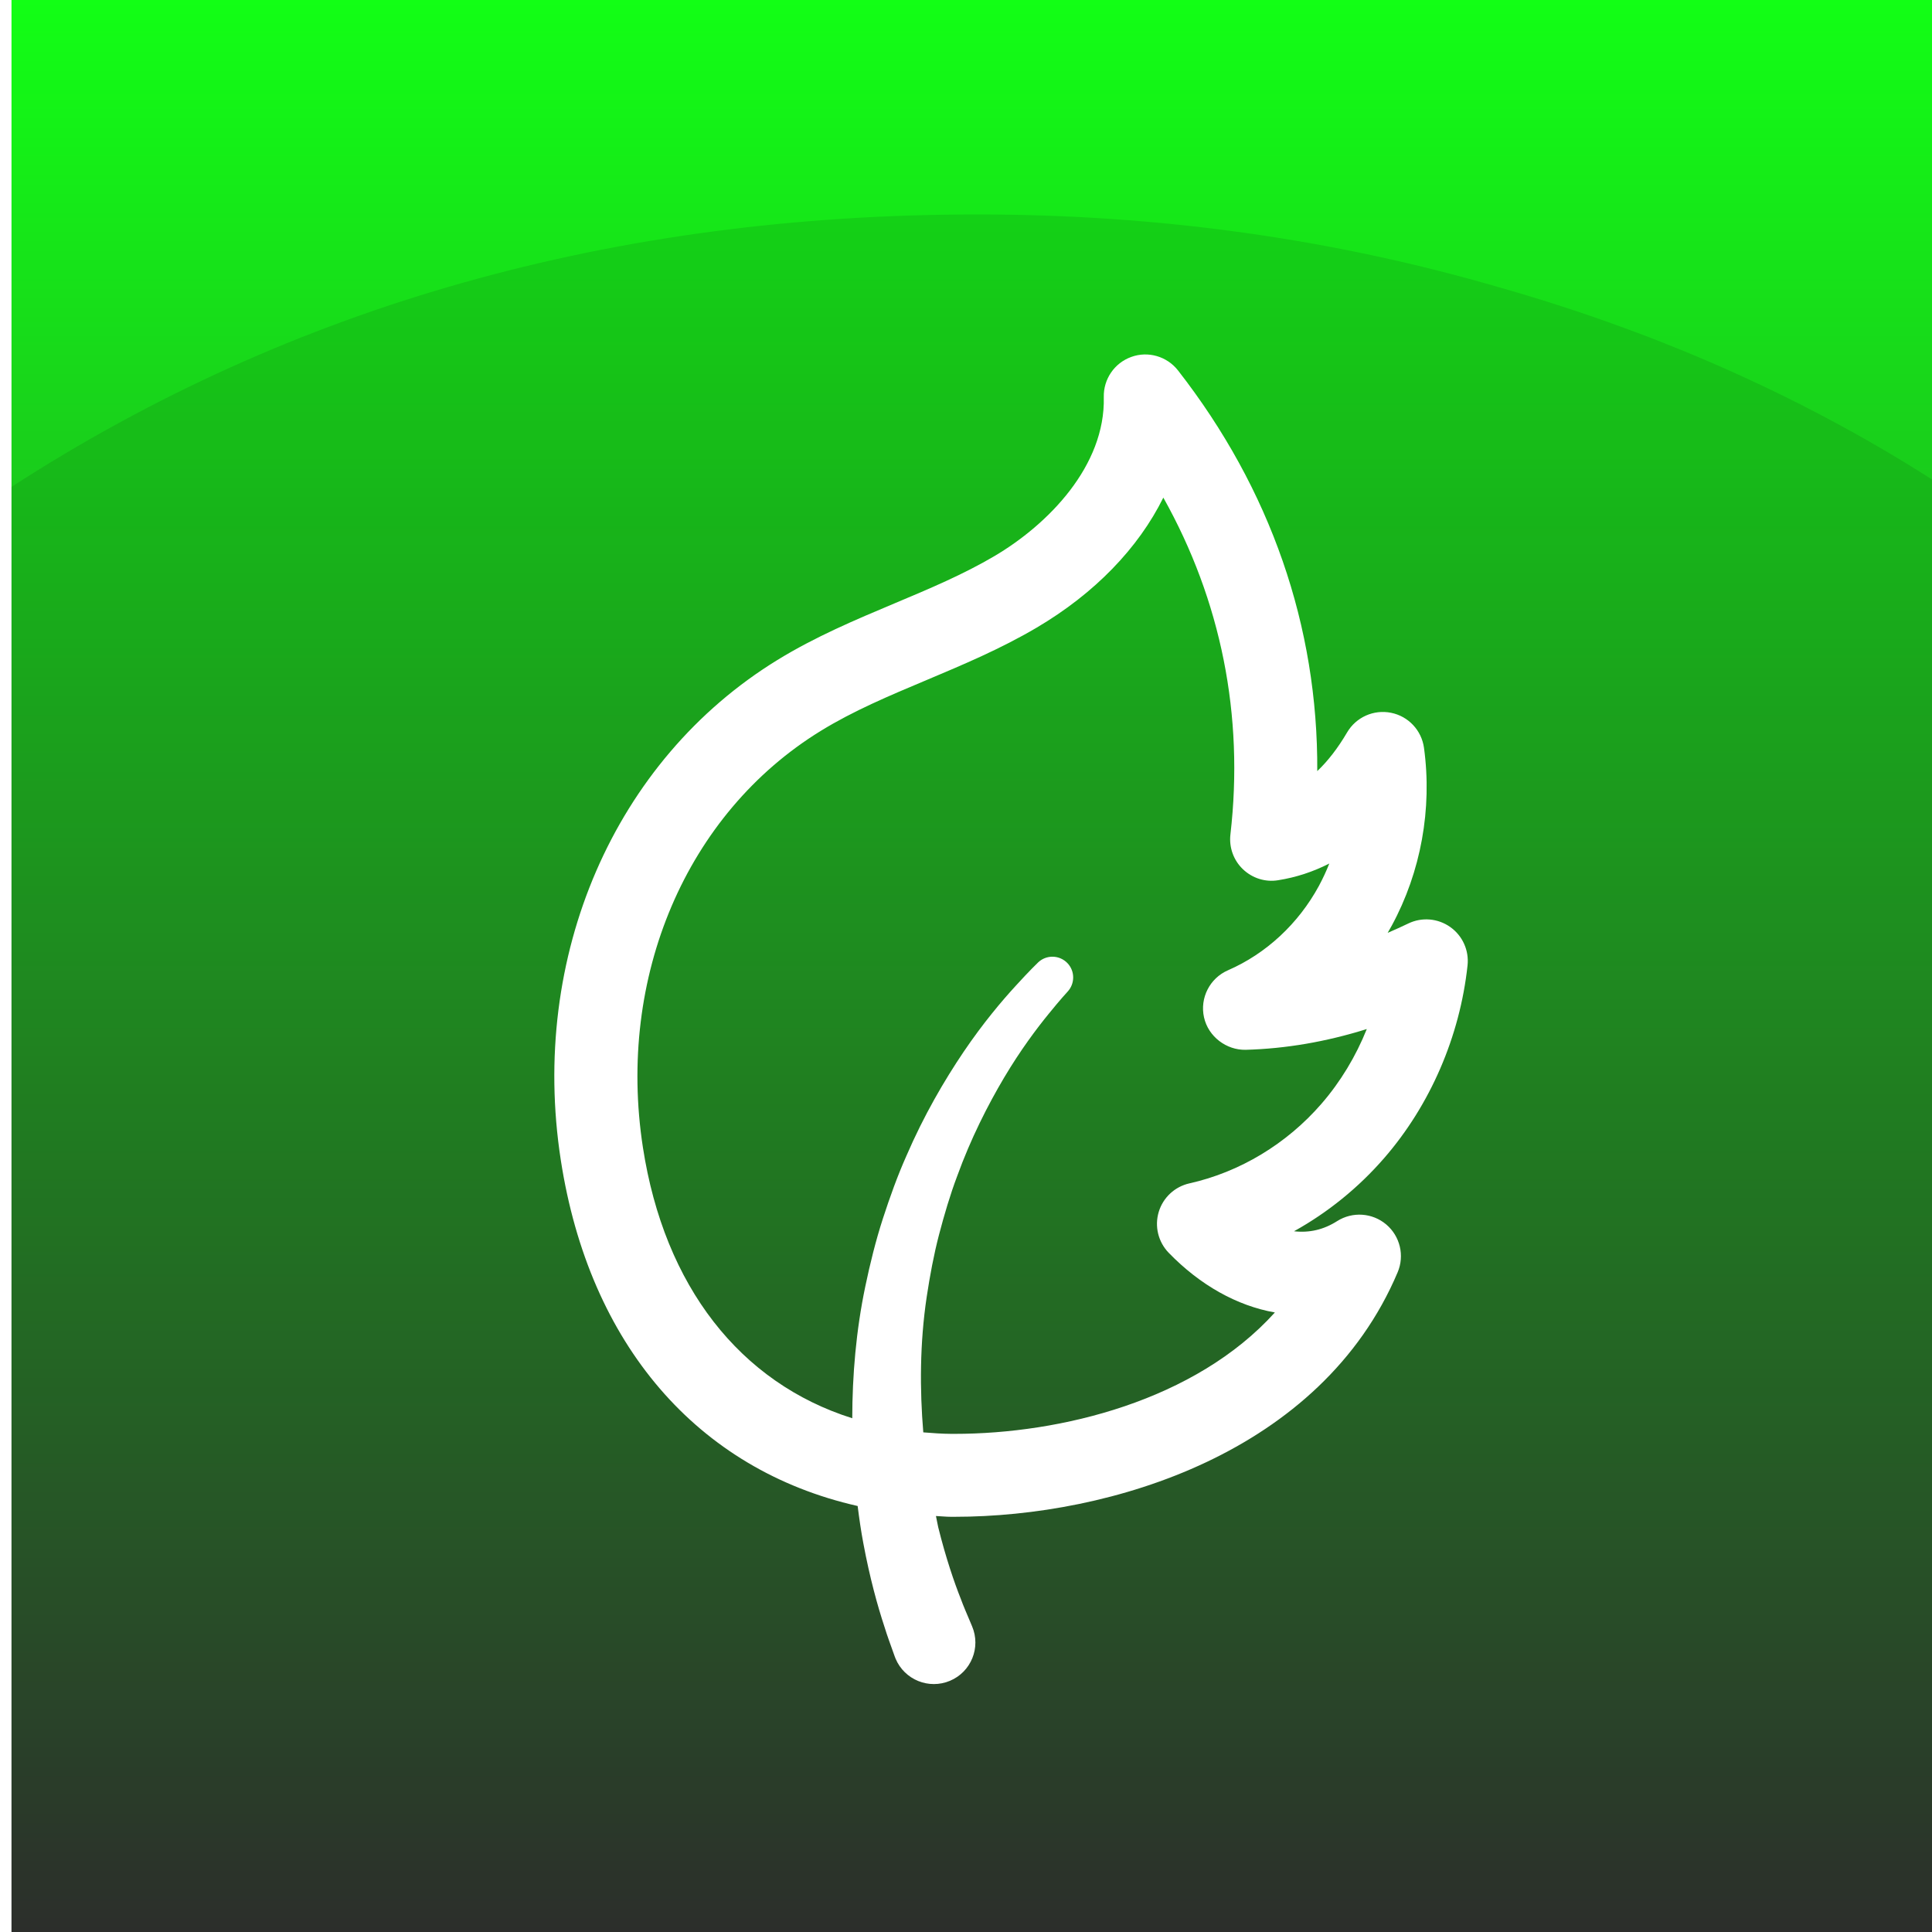 <?xml version="1.0" encoding="UTF-8" standalone="no"?>
<svg
   version="1.1"
   width="256"
   height="256"
   viewBox="0 0 100 100"
   id="svg897"
   sodipodi:docname="wholesoft.svg"
   inkscape:version="1.1.1 (c3084ef, 2021-09-22)"
   xmlns:inkscape="http://www.inkscape.org/namespaces/inkscape"
   xmlns:sodipodi="http://sodipodi.sourceforge.net/DTD/sodipodi-0.dtd"
   xmlns:xlink="http://www.w3.org/1999/xlink"
   xmlns="http://www.w3.org/2000/svg"
   xmlns:svg="http://www.w3.org/2000/svg">
  <defs
     id="defs901">
    <linearGradient
       inkscape:collect="always"
       xlink:href="#SvgjsLinearGradient1037"
       id="linearGradient1242"
       gradientTransform="matrix(0.829,0,0,1.206,-3.946,-10.26)"
       x1="-329.352"
       y1="30.802"
       x2="95.391"
       y2="30.802"
       gradientUnits="userSpaceOnUse" />
    <linearGradient
       inkscape:collect="always"
       xlink:href="#SvgjsLinearGradient1037"
       id="linearGradient1244"
       gradientTransform="scale(0.829,1.206)"
       x1="-329.352"
       y1="30.802"
       x2="95.391"
       y2="30.802"
       gradientUnits="userSpaceOnUse" />
    <linearGradient
       inkscape:collect="always"
       xlink:href="#SvgjsLinearGradient1037"
       id="linearGradient1246"
       gradientTransform="scale(0.829,1.206)"
       x1="-329.352"
       y1="30.802"
       x2="95.391"
       y2="30.802"
       gradientUnits="userSpaceOnUse" />
    <linearGradient
       inkscape:collect="always"
       xlink:href="#SvgjsLinearGradient1037"
       id="linearGradient1248"
       x1="0"
       y1="0"
       x2="1"
       y2="0"
       gradientUnits="userSpaceOnUse" />
    <linearGradient
       inkscape:collect="always"
       xlink:href="#SvgjsLinearGradient1037"
       id="linearGradient1250"
       x1="0"
       y1="0"
       x2="1"
       y2="0"
       gradientUnits="userSpaceOnUse" />
    <linearGradient
       inkscape:collect="always"
       xlink:href="#SvgjsLinearGradient1037"
       id="linearGradient1252"
       x1="0"
       y1="0"
       x2="1"
       y2="0"
       gradientUnits="userSpaceOnUse" />
    <linearGradient
       inkscape:collect="always"
       xlink:href="#SvgjsLinearGradient1037"
       id="linearGradient1254"
       x1="0"
       y1="0"
       x2="1"
       y2="0"
       gradientUnits="userSpaceOnUse" />
    <linearGradient
       inkscape:collect="always"
       xlink:href="#SvgjsLinearGradient1037"
       id="linearGradient1256"
       x1="0"
       y1="0"
       x2="1"
       y2="0"
       gradientUnits="userSpaceOnUse" />
    <linearGradient
       inkscape:collect="always"
       xlink:href="#SvgjsLinearGradient1037"
       id="linearGradient1258"
       x1="0"
       y1="0"
       x2="1"
       y2="0"
       gradientUnits="userSpaceOnUse" />
    <linearGradient
       inkscape:collect="always"
       xlink:href="#SvgjsLinearGradient1037"
       id="linearGradient1260"
       x1="0"
       y1="0"
       x2="1"
       y2="0"
       gradientUnits="userSpaceOnUse" />
    <linearGradient
       inkscape:collect="always"
       xlink:href="#SvgjsLinearGradient1037"
       id="linearGradient1262"
       x1="0"
       y1="0"
       x2="1"
       y2="0"
       gradientUnits="userSpaceOnUse" />
    <linearGradient
       inkscape:collect="always"
       xlink:href="#SvgjsLinearGradient1037"
       id="linearGradient1264"
       x1="0"
       y1="0"
       x2="1"
       y2="0"
       gradientUnits="userSpaceOnUse" />
    <linearGradient
       inkscape:collect="always"
       xlink:href="#SvgjsLinearGradient1037"
       id="linearGradient1266"
       x1="0"
       y1="0"
       x2="1"
       y2="0"
       gradientUnits="userSpaceOnUse" />
    <linearGradient
       inkscape:collect="always"
       xlink:href="#SvgjsLinearGradient1037"
       id="linearGradient1268"
       x1="0"
       y1="0"
       x2="1"
       y2="0"
       gradientUnits="userSpaceOnUse" />
    <linearGradient
       inkscape:collect="always"
       xlink:href="#SvgjsLinearGradient1037"
       id="linearGradient1270"
       x1="0"
       y1="0"
       x2="1"
       y2="0"
       gradientUnits="userSpaceOnUse" />
    <linearGradient
       inkscape:collect="always"
       xlink:href="#SvgjsLinearGradient1037"
       id="linearGradient1272"
       x1="0"
       y1="0"
       x2="1"
       y2="0"
       gradientUnits="userSpaceOnUse" />
    <linearGradient
       inkscape:collect="always"
       xlink:href="#SvgjsLinearGradient1037"
       id="linearGradient1274"
       x1="0"
       y1="0"
       x2="1"
       y2="0"
       gradientUnits="userSpaceOnUse" />
    <linearGradient
       inkscape:collect="always"
       xlink:href="#SvgjsLinearGradient1037"
       id="linearGradient1276"
       x1="0"
       y1="0"
       x2="1"
       y2="0"
       gradientUnits="userSpaceOnUse" />
    <linearGradient
       inkscape:collect="always"
       xlink:href="#SvgjsLinearGradient1037"
       id="linearGradient1278"
       gradientTransform="scale(0.858,1.166)"
       x1="17.723"
       y1="1.315"
       x2="102.173"
       y2="1.315"
       gradientUnits="userSpaceOnUse" />
  </defs>
  <sodipodi:namedview
     id="namedview899"
     pagecolor="#ffffff"
     bordercolor="#666666"
     borderopacity="1.0"
     inkscape:pageshadow="2"
     inkscape:pageopacity="0.0"
     inkscape:pagecheckerboard="0"
     showgrid="false"
     inkscape:zoom="1.8474053"
     inkscape:cx="128.55869"
     inkscape:cy="117.73269"
     inkscape:window-width="1280"
     inkscape:window-height="623"
     inkscape:window-x="-19"
     inkscape:window-y="25"
     inkscape:window-maximized="0"
     inkscape:current-layer="svg897" />
  <g
     class="wrap"
     transform="translate(0.595)"
     id="g895">
    <defs
       class="background"
       id="defs849">
      <g
         id="background">
        <path
           fill="url(#background-gradient)"
           stroke="none"
           d="M 0,100 H 100 V 0 H 0 Z"
           id="path824" />
      </g>
      <mask
         id="mask">
        <path
           fill="#ffffff"
           stroke="none"
           d="M 0,100 H 100 V 0 H 0 Z"
           id="path827" />
      </mask>
      <g
         id="middle-1">
        <path
           fill="#000000"
           fill-opacity="0.1"
           stroke="none"
           d="M 77.1,14.9 Q 64.1,11.1 50,11.1 21.8,11.1 0,25.2 V 100 H 100 V 25.2 Q 89.7,18.5 77.1,14.9 Z"
           id="path830" />
      </g>
      <linearGradient
         id="background-gradient"
         x1="0"
         y1="0"
         y2="100"
         x2="0"
         gradientUnits="userSpaceOnUse">
        <stop
           stop-color="#12ff15"
           offset="0%"
           id="stop833" />
        <stop
           stop-color="#313330"
           offset="100%"
           id="stop835" />
      </linearGradient>
      <filter
         width="1.207"
         height="1.142"
         x="-0.08"
         y="-0.055"
         id="SvgjsFilter1036">
        <feGaussianBlur
           id="SvgjsFeGaussianBlur1031"
           result="SvgjsFeGaussianBlur1031"
           in="SourceAlpha"
           stdDeviation="2 2" />
        <feOffset
           id="SvgjsFeOffset1032"
           result="SvgjsFeOffset1032"
           in="SvgjsFeGaussianBlur1031"
           dy="2.828"
           dx="2.828" />
        <feFlood
           id="SvgjsFeFlood1033"
           result="SvgjsFeFlood1033"
           in="SourceGraphic"
           flood-opacity="1"
           flood-color="#56565c" />
        <feComposite
           id="SvgjsFeComposite1034"
           result="SvgjsFeComposite1034"
           in="SvgjsFeFlood1033"
           operator="in"
           in2="SvgjsFeOffset1032" />
        <feBlend
           id="SvgjsFeBlend1035"
           result="SvgjsFeBlend1035"
           in="SourceGraphic"
           in2="SvgjsFeComposite1034"
           mode="normal" />
      </filter>
      <linearGradient
         class="shapgradient"
         id="SvgjsLinearGradient1037">
        <stop
           stop-color="#ffffff"
           offset="0"
           id="stop844" />
        <stop
           stop-color="#ffffff"
           offset="1"
           id="stop846" />
      </linearGradient>
    </defs>
    <use
       xlink:href="#background"
       fill="url(#background-gradient)"
       class="background"
       id="use851"
       style="fill:url(#background-gradient)"
       x="0"
       y="0"
       width="100%"
       height="100%" />
    <use
       xlink:href="#middle-1"
       class="background"
       id="use853"
       x="0"
       y="0"
       width="100%"
       height="100%" />
    <g
       class="geditable"
       mask="url(#mask)"
       id="g893">
      <g
         mask="url(#mask)"
         fill="url(#SvgjsLinearGradient1037)"
         class="editable"
         transform="matrix(0.79,0,0,0.79,10.5,12.5)"
         filter="url(#SvgjsFilter1036)"
         id="g891"
         style="fill:url(#linearGradient1278)">
        <g
           transform="matrix(0.17,0,0,0.17,66.525,-3.2318141e-4)"
           id="g859"
           style="fill:url(#linearGradient1246)">
          <g
             id="g857"
             style="fill:url(#linearGradient1244)">
            <path
               d="m 42.915,336.602 c 17.728,-20.432 29.152,-46.816 32.112,-74.24 0.624,-5.776 -1.92,-11.424 -6.656,-14.784 -4.736,-3.36 -10.928,-3.904 -16.16,-1.376 -2.672,1.28 -5.328,2.48 -7.968,3.616 0.544,-0.928 1.056,-1.856 1.584,-2.8 11.216,-20.672 15.632,-44.992 12.416,-68.496 -0.928,-6.752 -6.016,-12.192 -12.704,-13.52 -6.688,-1.344 -13.488,1.696 -16.944,7.584 -3.52,6 -7.36,10.976 -11.488,14.896 0.32,-55.76 -17.984,-108.672 -53.664,-154.416 -4.256,-5.44 -11.536,-7.568 -18,-5.216 -6.496,2.32 -10.768,8.56 -10.608,15.456 0.656,26.512 -21.376,49.072 -42.208,61.344 -11.984,7.056 -24.864,12.48 -38.496,18.208 -14.992,6.304 -30.48,12.816 -45.152,21.84 -62.784,38.576 -95.536,114.192 -83.424,192.656 10.96,71.056 52.64,119.392 114.416,133.36 0.624,4.976 1.328,9.808 2.176,14.272 2.512,13.504 5.52,24.288 8.144,32.24 1.264,4.096 2.256,6.592 2.928,8.56 0.672,1.888 1.04,2.912 1.04,2.912 0.096,0.272 0.224,0.592 0.336,0.864 3.44,8.144 12.832,11.952 20.976,8.512 8.144,-3.44 11.952,-12.832 8.512,-20.976 0,0 -0.416,-0.992 -1.2,-2.848 -0.736,-1.792 -2.064,-4.736 -3.168,-7.776 -2.464,-6.176 -5.824,-15.952 -8.704,-27.632 -0.32,-1.296 -0.544,-2.912 -0.864,-4.272 1.936,0.08 3.84,0.304 5.792,0.304 h 1.328 c 60.4,0 141.392,-24.672 170.816,-94.224 2.736,-6.448 0.944,-13.936 -4.4,-18.448 -5.344,-4.512 -13.008,-5.04 -18.928,-1.28 -5.2,3.312 -10.72,4.576 -16.608,3.904 13.024,-7.232 24.864,-16.8 34.768,-28.224 z m -75.056,9.76 c -5.664,1.264 -10.192,5.472 -11.856,11.024 -1.664,5.552 -0.192,11.568 3.84,15.728 12.096,12.48 26.336,20.432 40.928,23.008 -30.704,34 -82.576,46.784 -123.488,46.784 0,0 0,0 -1.152,0 -3.68,-0.016 -7.28,-0.288 -10.864,-0.576 -1.376,-16.496 -1.36,-34.352 1.312,-52.208 1.248,-8.24 2.72,-16.16 4.736,-23.92 2.048,-7.792 4.288,-15.424 7.008,-22.624 5.248,-14.48 11.808,-27.376 18.112,-38 6.32,-10.624 12.544,-18.896 17.104,-24.48 4.544,-5.616 7.36,-8.64 7.36,-8.64 2.848,-3.088 2.864,-7.904 -0.08,-10.976 -3.056,-3.184 -8.112,-3.312 -11.312,-0.256 l -0.128,0.128 c 0,0 -3.232,3.088 -8.48,8.864 -5.28,5.744 -12.528,14.288 -20.048,25.392 -7.504,11.104 -15.424,24.688 -22.08,40.128 -3.424,7.68 -6.368,15.872 -9.104,24.288 -2.736,8.464 -4.928,17.344 -6.736,26 -3.584,17.072 -5.024,34.432 -5.04,50.864 -43.184,-13.616 -72.432,-50.832 -80.688,-104.4 -10.128,-65.68 16.768,-128.688 68.544,-160.512 12.592,-7.744 26.304,-13.504 40.8,-19.6 14.016,-5.904 28.512,-12 42.336,-20.144 22.496,-13.248 39.312,-30.768 48.896,-50.16 22.256,39.696 31.152,83.984 25.856,129.824 -0.576,4.976 1.2,9.936 4.816,13.392 3.616,3.456 8.64,5.072 13.6,4.24 6.896,-1.088 13.488,-3.264 19.696,-6.432 -1.168,2.96 -2.512,5.84 -4.016,8.64 -7.92,14.576 -20.352,26.112 -35.024,32.496 -7.024,3.056 -10.912,10.672 -9.248,18.144 1.664,7.488 8.688,12.672 16.064,12.512 15.472,-0.432 30.912,-3.072 46.672,-8 -4.24,10.56 -10.144,20.352 -17.472,28.8 -13.392,15.456 -31.456,26.336 -50.864,30.672 z"
               id="path855"
               style="fill:url(#linearGradient1242)"
               sodipodi:nodetypes="ccsccccccccccccccccccccscccccsscsccccsscccccccccccccccccccccccccsccccccccc" />
          </g>
        </g>
        <g
           transform="matrix(0.17,0,0,0.17,66.525,-3.2318141e-4)"
           id="g861"
           style="fill:url(#linearGradient1248)" />
        <g
           transform="matrix(0.17,0,0,0.17,66.525,-3.2318141e-4)"
           id="g863"
           style="fill:url(#linearGradient1250)" />
        <g
           transform="matrix(0.17,0,0,0.17,66.525,-3.2318141e-4)"
           id="g865"
           style="fill:url(#linearGradient1252)" />
        <g
           transform="matrix(0.17,0,0,0.17,66.525,-3.2318141e-4)"
           id="g867"
           style="fill:url(#linearGradient1254)" />
        <g
           transform="matrix(0.17,0,0,0.17,66.525,-3.2318141e-4)"
           id="g869"
           style="fill:url(#linearGradient1256)" />
        <g
           transform="matrix(0.17,0,0,0.17,66.525,-3.2318141e-4)"
           id="g871"
           style="fill:url(#linearGradient1258)" />
        <g
           transform="matrix(0.17,0,0,0.17,66.525,-3.2318141e-4)"
           id="g873"
           style="fill:url(#linearGradient1260)" />
        <g
           transform="matrix(0.17,0,0,0.17,66.525,-3.2318141e-4)"
           id="g875"
           style="fill:url(#linearGradient1262)" />
        <g
           transform="matrix(0.17,0,0,0.17,66.525,-3.2318141e-4)"
           id="g877"
           style="fill:url(#linearGradient1264)" />
        <g
           transform="matrix(0.17,0,0,0.17,66.525,-3.2318141e-4)"
           id="g879"
           style="fill:url(#linearGradient1266)" />
        <g
           transform="matrix(0.17,0,0,0.17,66.525,-3.2318141e-4)"
           id="g881"
           style="fill:url(#linearGradient1268)" />
        <g
           transform="matrix(0.17,0,0,0.17,66.525,-3.2318141e-4)"
           id="g883"
           style="fill:url(#linearGradient1270)" />
        <g
           transform="matrix(0.17,0,0,0.17,66.525,-3.2318141e-4)"
           id="g885"
           style="fill:url(#linearGradient1272)" />
        <g
           transform="matrix(0.17,0,0,0.17,66.525,-3.2318141e-4)"
           id="g887"
           style="fill:url(#linearGradient1274)" />
        <g
           transform="matrix(0.17,0,0,0.17,66.525,-3.2318141e-4)"
           id="g889"
           style="fill:url(#linearGradient1276)" />
      </g>
    </g>
  </g>
</svg>
